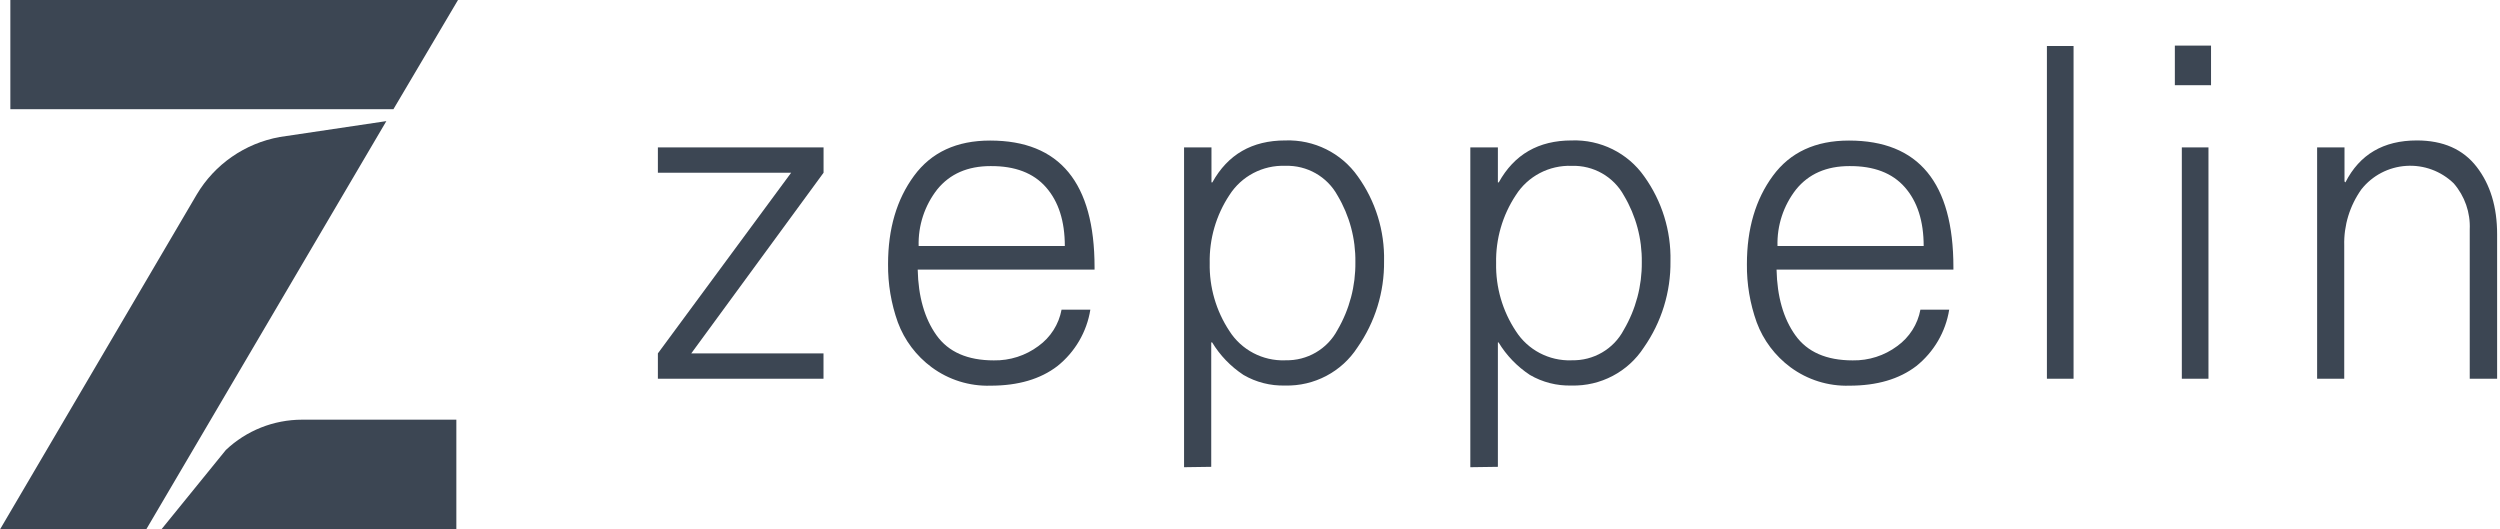 <svg xmlns="http://www.w3.org/2000/svg" xmlns:xlink="http://www.w3.org/1999/xlink" width="85" height="18" version="1.1" viewBox="0 0 85 18"><title>zeppelin_logo</title><desc>Created with Sketch.</desc><g id="Symbols" fill="none" fill-rule="evenodd" stroke="none" stroke-width="1"><g id="footer" fill="#3C4653" transform="translate(-313, -29)"><g id="Group-9" transform="translate(240, 29)"><g id="Group-7"><g id="zeppelin_logo" transform="translate(73, 0)"><polygon id="Shape" points=".352 0 15.572 0 13.377 3.712 .352 3.712"/><path id="_Path_" d="M7.679,15.3 L5.486,18 L15.516,18 L15.516,14.269 L10.269,14.269 C9.304,14.27 8.377,14.639 7.679,15.3 Z"/><path id="_Path_2" d="M13.136,4.118 L9.511,4.658 C8.329,4.872 7.298,5.586 6.688,6.615 L0,18 L4.971,18 L13.136,4.118 Z"/><polygon id="Path" points="22.368 12.877 22.368 12.015 26.899 5.873 22.368 5.873 22.368 5.011 28.001 5.011 28.001 5.873 23.503 12.015 27.999 12.015 27.999 12.877"/><path id="Shape" fill-rule="nonzero" d="M33.679,13.113 C32.96,13.135 32.254,12.914 31.677,12.487 C31.152,12.099 30.752,11.568 30.526,10.958 C30.299,10.323 30.187,9.653 30.194,8.978 C30.194,7.778 30.488,6.778 31.077,5.978 C31.665,5.177 32.528,4.778 33.665,4.779 C36.032,4.779 37.215,6.215 37.215,9.088 L37.215,9.167 L31.202,9.167 C31.222,10.087 31.436,10.831 31.841,11.399 C32.247,11.968 32.897,12.253 33.79,12.253 C34.335,12.263 34.869,12.092 35.305,11.767 C35.719,11.47 36.001,11.026 36.093,10.528 L37.072,10.528 C36.951,11.284 36.552,11.967 35.952,12.447 C35.373,12.891 34.616,13.113 33.679,13.113 Z M31.234,8.365 L36.204,8.365 C36.204,7.519 35.991,6.853 35.564,6.367 C35.138,5.881 34.509,5.641 33.679,5.647 C32.901,5.647 32.297,5.911 31.867,6.439 C31.437,6.988 31.214,7.669 31.234,8.365 Z"/><path id="Shape" fill-rule="nonzero" d="M40.258,15.885 L40.258,5.011 L41.19,5.011 L41.19,6.201 L41.22,6.201 C41.746,5.251 42.572,4.775 43.698,4.775 C44.676,4.74 45.606,5.2 46.166,5.998 C46.768,6.837 47.081,7.847 47.058,8.878 C47.071,9.927 46.754,10.954 46.152,11.815 C45.615,12.644 44.682,13.134 43.691,13.108 C43.195,13.121 42.706,12.997 42.279,12.748 C41.845,12.462 41.481,12.085 41.213,11.642 L41.182,11.642 L41.182,15.872 L40.258,15.885 Z M43.702,12.249 C44.443,12.27 45.132,11.869 45.476,11.216 C45.884,10.516 46.093,9.72 46.083,8.912 C46.094,8.116 45.884,7.332 45.476,6.647 C45.124,6.004 44.438,5.614 43.702,5.638 C42.935,5.609 42.21,5.989 41.8,6.633 C41.347,7.318 41.113,8.124 41.13,8.944 C41.113,9.764 41.347,10.57 41.8,11.255 C42.209,11.898 42.931,12.277 43.696,12.251 L43.702,12.249 Z"/><path id="Shape" fill-rule="nonzero" d="M49.991,15.885 L49.991,5.011 L50.928,5.011 L50.928,6.201 L50.958,6.201 C51.484,5.251 52.31,4.775 53.436,4.775 C54.414,4.74 55.344,5.2 55.904,5.998 C56.506,6.837 56.819,7.847 56.796,8.878 C56.809,9.927 56.492,10.954 55.89,11.815 C55.353,12.644 54.42,13.134 53.429,13.108 C52.933,13.121 52.444,12.997 52.017,12.748 C51.583,12.462 51.219,12.085 50.951,11.642 L50.928,11.642 L50.928,15.872 L49.991,15.885 Z M53.434,12.249 C54.176,12.27 54.865,11.869 55.208,11.216 C55.618,10.517 55.829,9.722 55.821,8.914 C55.832,8.118 55.622,7.334 55.214,6.649 C54.862,6.006 54.176,5.615 53.439,5.639 C52.672,5.611 51.948,5.99 51.538,6.635 C51.085,7.32 50.851,8.126 50.868,8.946 C50.851,9.766 51.085,10.572 51.538,11.257 C51.947,11.898 52.667,12.276 53.43,12.251 L53.434,12.249 Z"/><path id="Shape" fill-rule="nonzero" d="M62.88,13.113 C62.16,13.135 61.455,12.914 60.877,12.487 C60.353,12.099 59.953,11.568 59.727,10.958 C59.5,10.323 59.387,9.653 59.395,8.978 C59.395,7.778 59.689,6.778 60.278,5.978 C60.866,5.177 61.729,4.778 62.866,4.779 C65.233,4.779 66.416,6.215 66.416,9.088 L66.416,9.167 L60.403,9.167 C60.423,10.087 60.636,10.831 61.042,11.399 C61.448,11.968 62.098,12.253 62.991,12.253 C63.536,12.263 64.07,12.092 64.506,11.767 C64.919,11.47 65.202,11.026 65.294,10.528 L66.273,10.528 C66.152,11.284 65.753,11.967 65.153,12.447 C64.573,12.891 63.815,13.113 62.88,13.113 Z M60.435,8.365 L65.405,8.365 C65.405,7.519 65.191,6.853 64.765,6.367 C64.338,5.881 63.71,5.641 62.88,5.647 C62.102,5.647 61.498,5.911 61.068,6.439 C60.638,6.988 60.414,7.669 60.435,8.365 Z"/><polygon id="Path" points="69.595 12.877 69.595 1.564 70.501 1.564 70.501 12.877"/><path id="Shape" fill-rule="nonzero" d="M73.945,2.896 L73.945,1.55 L75.175,1.55 L75.175,2.898 L73.945,2.896 Z M74.182,12.877 L74.182,5.011 L75.088,5.011 L75.088,12.877 L74.182,12.877 Z"/><path id="Path" d="M78.782,12.877 L78.782,5.011 L79.713,5.011 L79.713,6.17 L79.744,6.201 C80.227,5.251 81.037,4.775 82.173,4.775 C83.067,4.775 83.745,5.075 84.208,5.675 C84.671,6.275 84.902,7.038 84.902,7.963 L84.902,12.877 L83.971,12.877 L83.971,7.801 C83.997,7.229 83.803,6.669 83.427,6.235 C82.998,5.818 82.411,5.601 81.812,5.64 C81.213,5.678 80.659,5.968 80.288,6.437 C79.891,6.995 79.686,7.665 79.704,8.348 L79.704,12.877 L78.782,12.877 Z"/></g></g></g></g></g></svg>